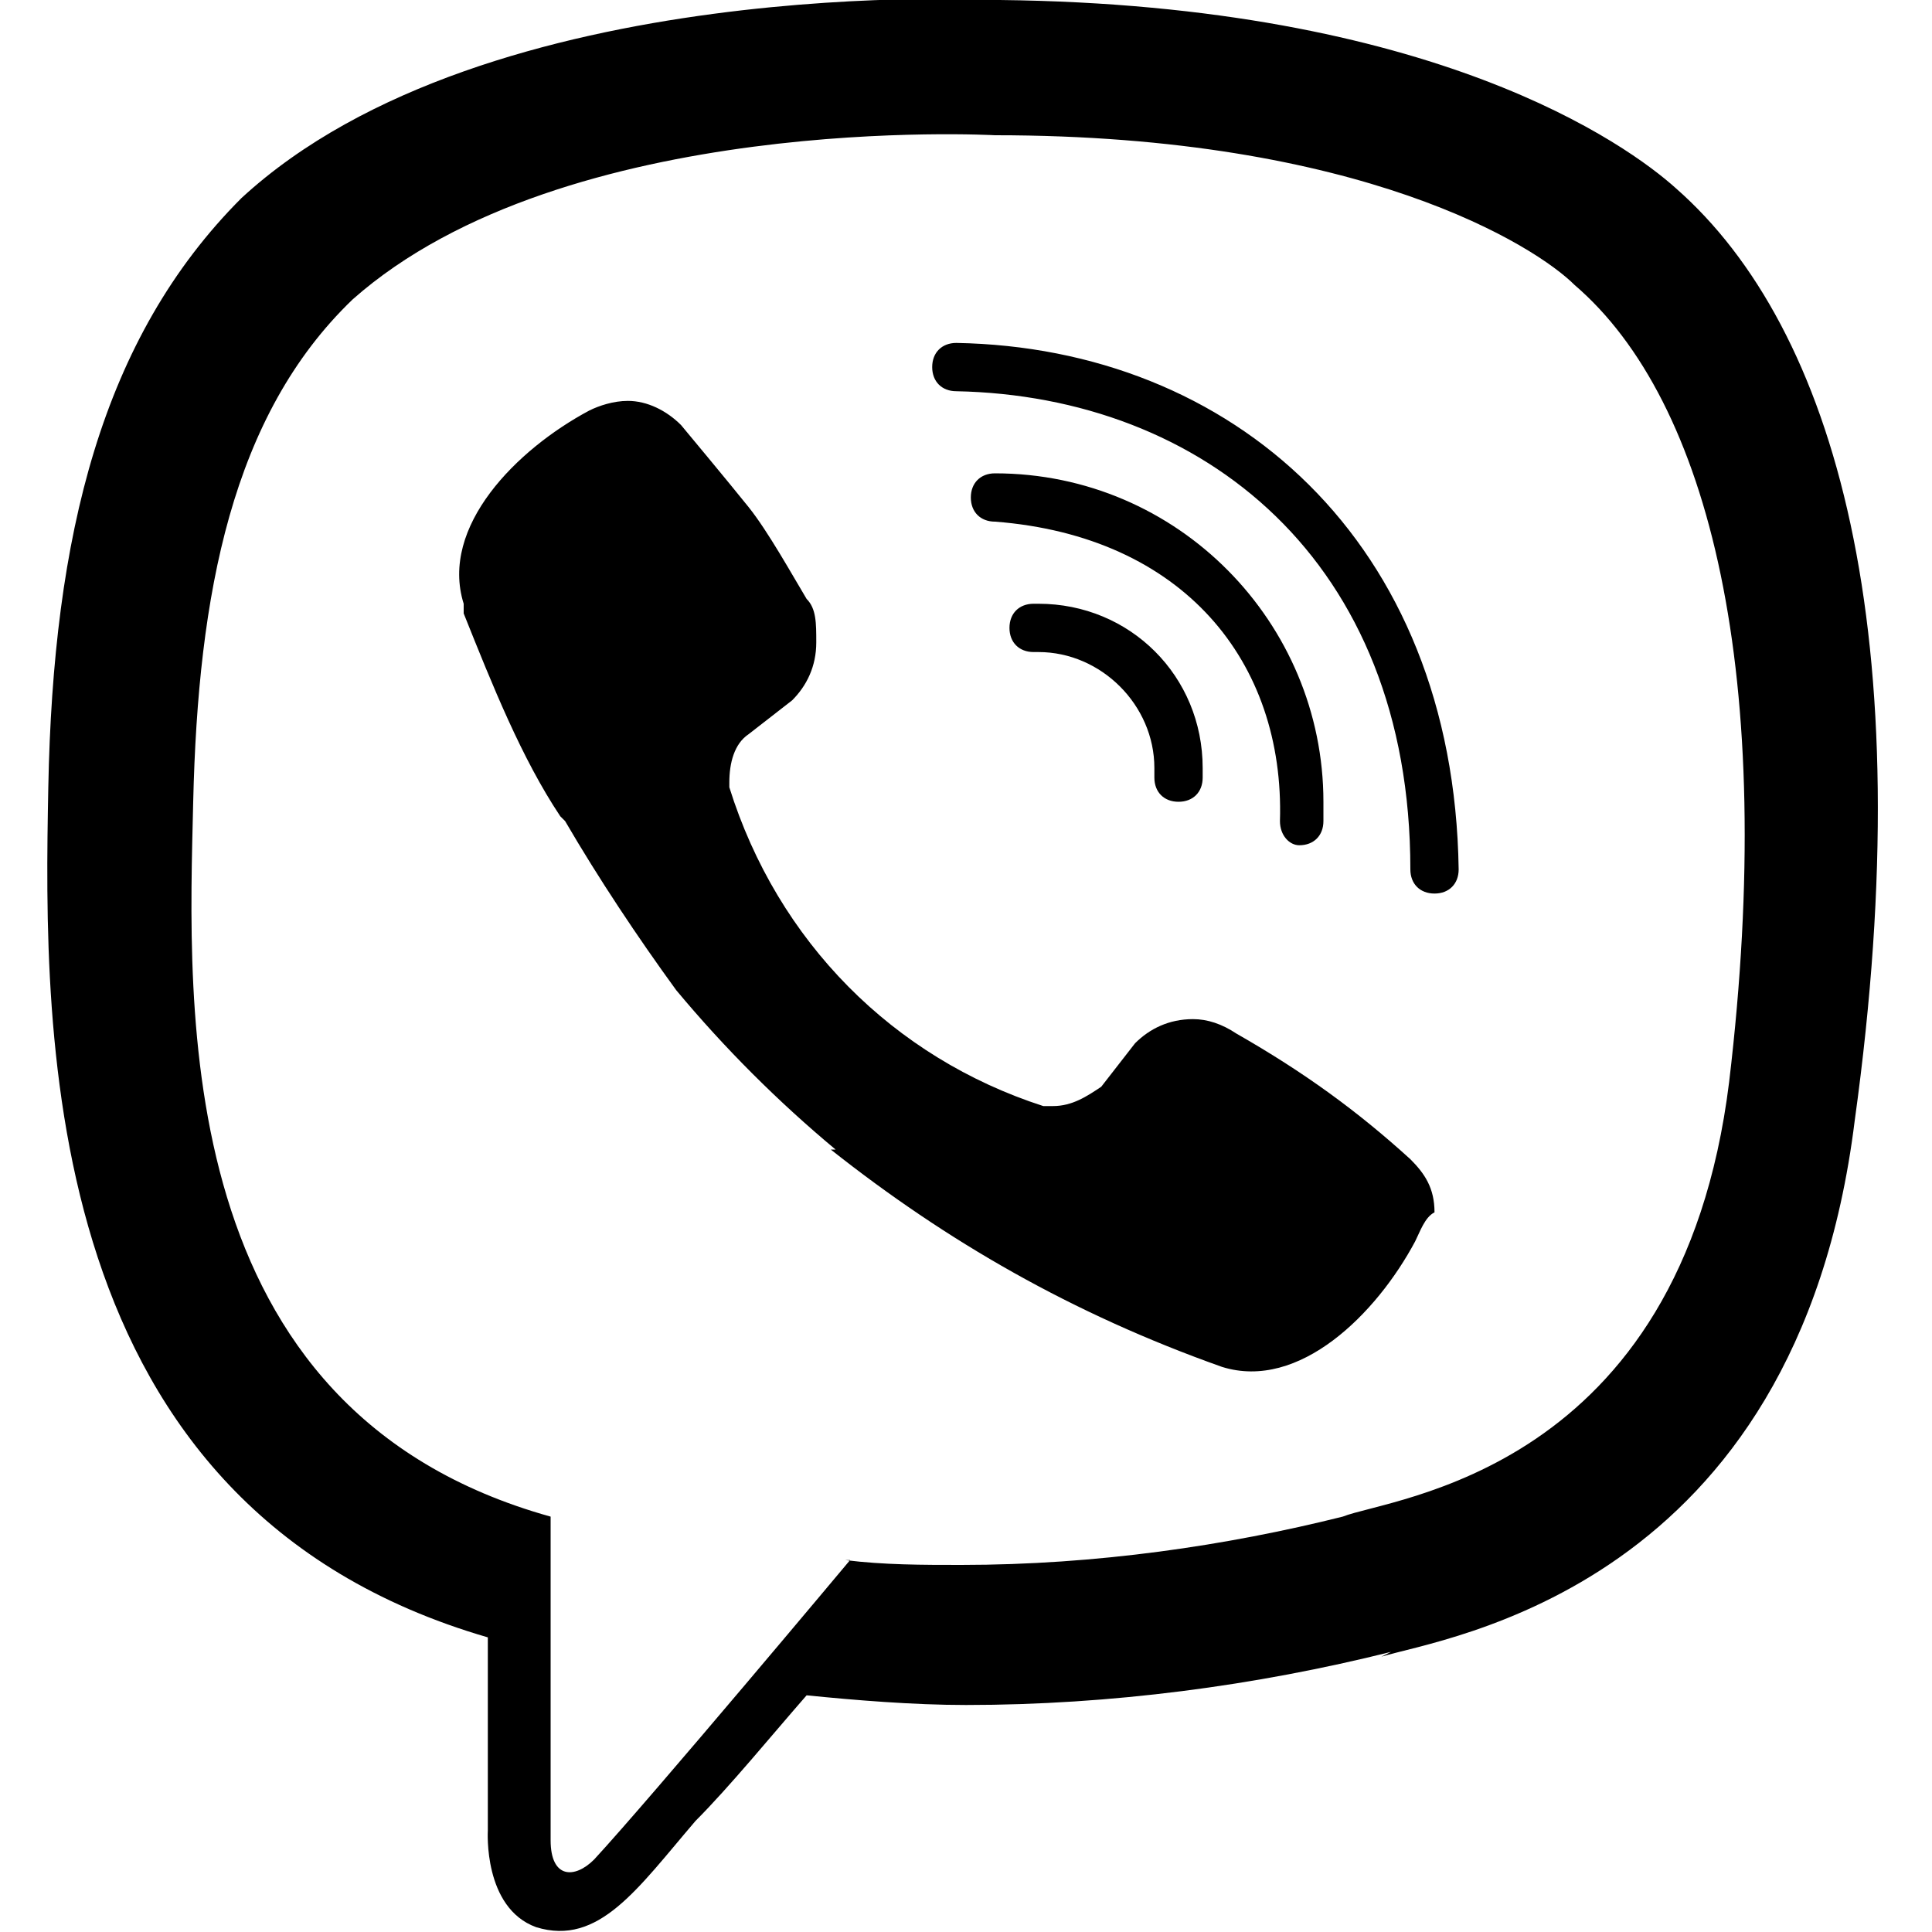 <?xml version="1.0" encoding="utf-8"?>
<!-- Generator: Adobe Illustrator 24.0.1, SVG Export Plug-In . SVG Version: 6.00 Build 0)  -->
<svg version="1.1" id="Layer_1" xmlns="http://www.w3.org/2000/svg" xmlns:xlink="http://www.w3.org/1999/xlink" x="0px" y="0px"
	 viewBox="0 0 40 40" style="enable-background:new 0 0 40 40;" xml:space="preserve">
<path d="M34.7,3.9c-1-0.9-5-3.8-14-3.9c0,0-10.6-0.6-15.7,4.1c-2.9,2.9-3.9,7-4,12.2s-0.2,14.9,9.1,17.6h0l0,4c0,0-0.1,1.6,1,2
	c1.3,0.4,2.1-0.8,3.3-2.2c0.7-0.7,1.6-1.8,2.3-2.6c1,0.1,2.2,0.2,3.3,0.2c3,0,6-0.4,8.8-1.1l-0.2,0.1c1.3-0.4,8.6-1.4,9.8-11.1
	C39.8,13.1,38,6.8,34.7,3.9z M35.8,22.4c-1,8.1-7,8.6-8,9c-2.4,0.6-5.1,1-7.9,1c-0.8,0-1.6,0-2.4-0.1l0.1,0c0,0-4.1,4.9-5.3,6.2
	c-0.4,0.4-0.9,0.4-0.9-0.4c0-0.5,0-6.7,0-6.7c-7.9-2.2-7.5-10.5-7.4-14.8S4.8,8.6,7.3,6.2c4.4-3.9,13.3-3.4,13.3-3.4
	c7.6,0,11.2,2.3,12,3.1C35.4,8.3,36.8,14,35.8,22.4L35.8,22.4z M24.9,16.1L24.9,16.1c0,0.3-0.2,0.5-0.5,0.5c-0.3,0-0.5-0.2-0.5-0.5
	v0c0-0.1,0-0.2,0-0.2c0-1.3-1.1-2.4-2.4-2.4c0,0-0.1,0-0.1,0h0c-0.3,0-0.5-0.2-0.5-0.5c0-0.3,0.2-0.5,0.5-0.5h0h0c0,0,0.1,0,0.1,0
	c1.9,0,3.4,1.5,3.4,3.4C24.9,16,24.9,16,24.9,16.1L24.9,16.1L24.9,16.1z M26.5,17c0.1-3.3-2-5.9-5.9-6.2c-0.3,0-0.5-0.2-0.5-0.5
	c0-0.3,0.2-0.5,0.5-0.5c0,0,0,0,0,0h0h0c3.8,0,6.8,3.1,6.8,6.8c0,0.1,0,0.3,0,0.4l0,0c0,0.3-0.2,0.5-0.5,0.5
	C26.7,17.5,26.5,17.3,26.5,17C26.5,17,26.5,17,26.5,17L26.5,17z M30.2,18L30.2,18c0,0.3-0.2,0.5-0.5,0.5c-0.3,0-0.5-0.2-0.5-0.5
	c0-6.4-4.3-9.8-9.4-9.9c-0.3,0-0.5-0.2-0.5-0.5s0.2-0.5,0.5-0.5C25.5,7.2,30.1,11.2,30.2,18L30.2,18z M29.3,25.7L29.3,25.7
	c-0.8,1.5-2.4,3.1-4,2.6l0,0c-3.1-1.1-5.7-2.6-8.1-4.5l0.1,0c-1.2-1-2.3-2.1-3.3-3.3l0,0c-0.8-1.1-1.6-2.3-2.3-3.5l-0.1-0.1
	c-0.8-1.2-1.4-2.7-2-4.2l0-0.2c-0.5-1.6,1.1-3.2,2.6-4h0c0.2-0.1,0.5-0.2,0.8-0.2c0.4,0,0.8,0.2,1.1,0.5l0,0c0,0,1,1.2,1.4,1.7
	c0.4,0.5,0.9,1.4,1.2,1.9c0.2,0.2,0.2,0.5,0.2,0.9c0,0.5-0.2,0.9-0.5,1.2l0,0l-0.9,0.7c-0.3,0.2-0.4,0.6-0.4,1c0,0,0,0.1,0,0.1v0
	c1,3.2,3.4,5.6,6.5,6.6l0.1,0c0,0,0.1,0,0.1,0c0.4,0,0.7-0.2,1-0.4l0.7-0.9c0.3-0.3,0.7-0.5,1.2-0.5c0.3,0,0.6,0.1,0.9,0.3l0,0
	c1.4,0.8,2.5,1.6,3.6,2.6l0,0c0.3,0.3,0.5,0.6,0.5,1.1C29.5,25.2,29.4,25.5,29.3,25.7L29.3,25.7L29.3,25.7z"/>
</svg>
